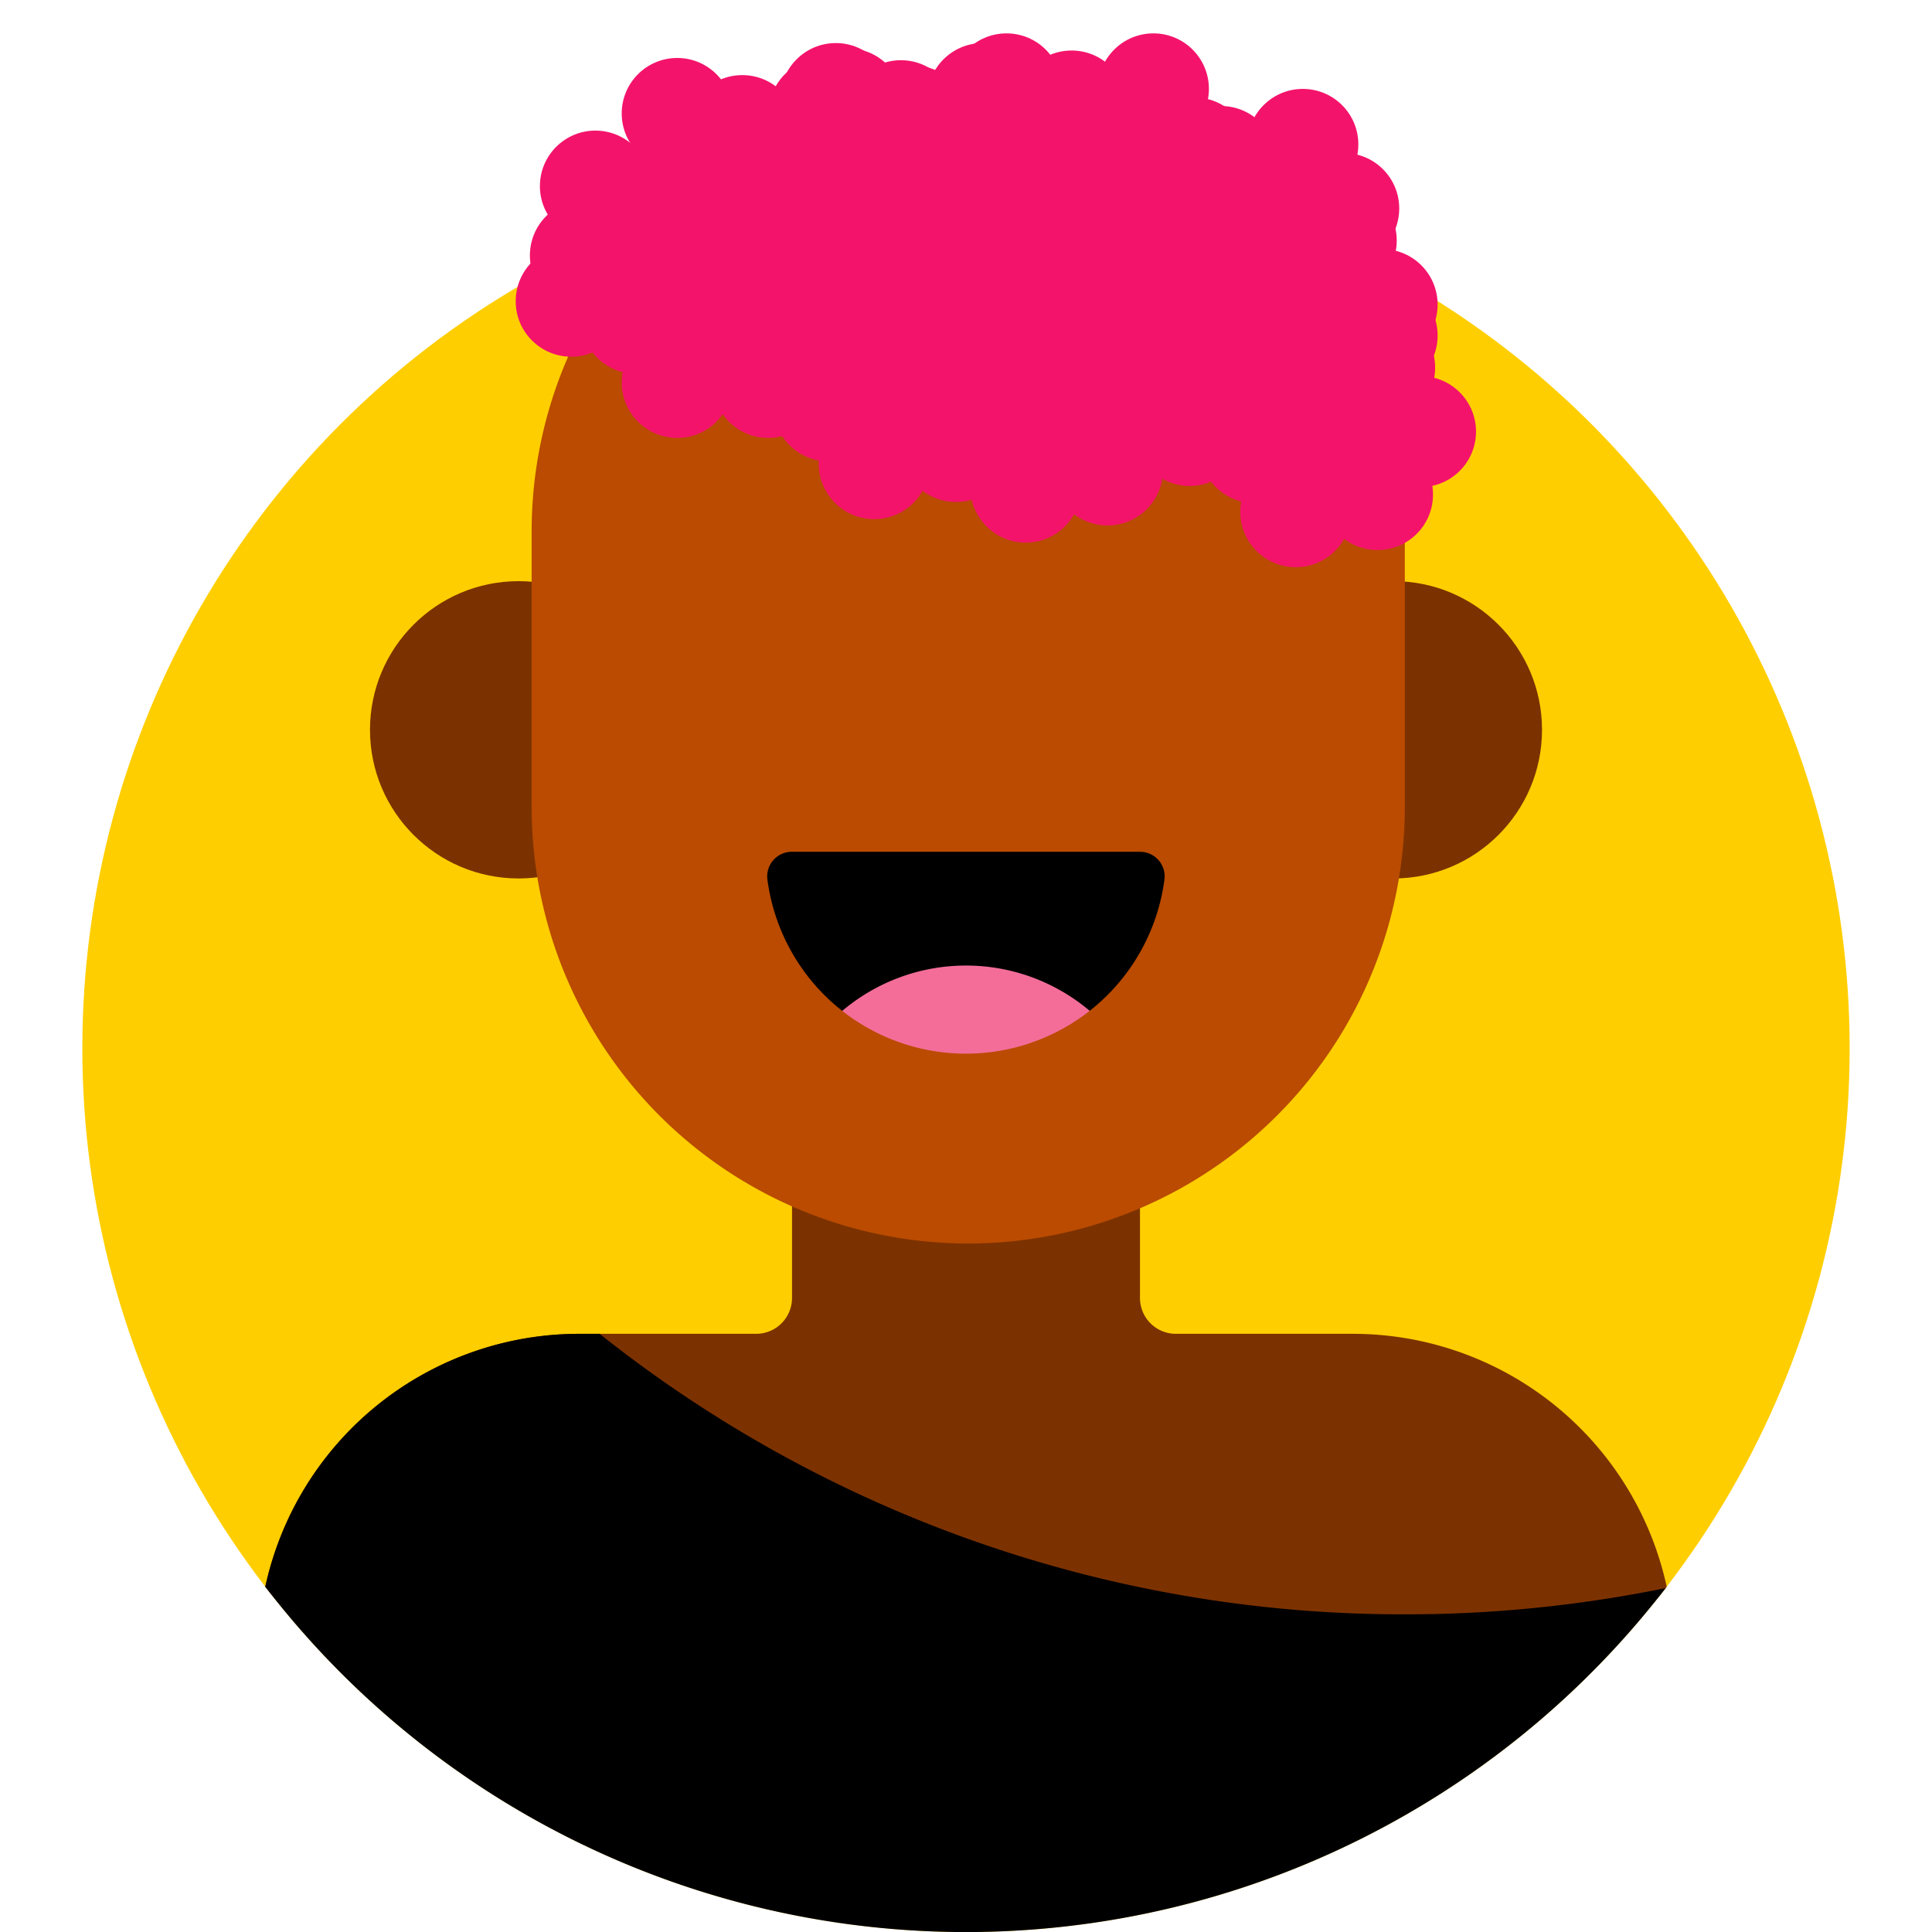 <svg xmlns="http://www.w3.org/2000/svg" viewBox="0 0 550 550"><defs><style>.cls-1{fill:#ffce00;}.cls-2{fill:none;}.cls-3{fill:#f46d99;}.cls-4{fill:#7c3200;}.cls-5{fill:#ba4b00;}.cls-6{fill:#f4136b;}</style></defs><g id="circle"><circle class="cls-1" cx="275" cy="298.44" r="251.56"/><rect class="cls-2" width="550" height="550"/></g><g id="body"><rect x="193.22" y="215.11" width="159.78" height="102.95"/><path class="cls-3" d="M275,274.87h0a54.49,54.49,0,0,0-47.22,27.27h94.44A54.49,54.49,0,0,0,275,274.87Z"/><path class="cls-4" d="M385.14,379.71h-50.4a10.21,10.21,0,0,1-10.21-10.2v-45.4c0-30.12-99.06-30.12-99.06,0v45.4a10.21,10.21,0,0,1-10.21,10.2h-50.4a91.44,91.44,0,0,0-89.34,72c46,59.78,124.11,18.63,205.37,18.63s147.6,41.15,193.59-18.63A91.44,91.44,0,0,0,385.14,379.71Z"/><circle class="cls-4" cx="396.66" cy="207.76" r="42.32"/><circle class="cls-4" cx="147.65" cy="207.76" r="42.32"/><path class="cls-5" d="M393.48,139.18l-26.89-14a12,12,0,0,0-7.91-1.1l-22.41,4.58A12,12,0,0,1,322,118.22l-2.52-23.68A11.93,11.93,0,0,0,311,84.36l-26.84-8a12,12,0,0,1-8.53-11.45V35.57a8.31,8.31,0,0,0-8.95-8.27,124.28,124.28,0,0,0-115.33,124v78.43A124.28,124.28,0,0,0,275.64,354h0A124.28,124.28,0,0,0,399.92,229.69V149.78A12,12,0,0,0,393.48,139.18Zm-62,111.31a57,57,0,0,1-113,0,7,7,0,0,1,6.86-8h99.24A7,7,0,0,1,331.48,250.49Z"/><path d="M170.7,379.71h-5.84a91.44,91.44,0,0,0-89.34,72,251.53,251.53,0,0,0,398.66.38,370.09,370.09,0,0,1-74.26,7.48A367.34,367.34,0,0,1,170.7,379.71Z"/><circle class="cls-6" cx="237.94" cy="28.06" r="15.8"/><circle class="cls-6" cx="256.47" cy="32.94" r="15.8"/><circle class="cls-6" cx="279.76" cy="28.06" r="15.8"/><circle class="cls-6" cx="268.11" cy="51.18" r="15.8"/><circle class="cls-6" cx="291.4" cy="46.3" r="15.8"/><circle class="cls-6" cx="192.79" cy="32.3" r="15.8"/><circle class="cls-6" cx="211.32" cy="37.18" r="15.8"/><circle class="cls-6" cx="234.61" cy="32.3" r="15.8"/><circle class="cls-6" cx="222.97" cy="55.42" r="15.8"/><circle class="cls-6" cx="246.25" cy="50.54" r="15.8"/><circle class="cls-6" cx="248.87" cy="55.42" r="15.8"/><circle class="cls-6" cx="267.4" cy="60.3" r="15.8"/><circle class="cls-6" cx="290.69" cy="55.42" r="15.8"/><circle class="cls-6" cx="279.05" cy="78.54" r="15.8"/><circle class="cls-6" cx="302.33" cy="73.66" r="15.8"/><circle class="cls-6" cx="329.06" cy="41.11" r="15.8"/><circle class="cls-6" cx="347.6" cy="45.98" r="15.8"/><circle class="cls-6" cx="370.89" cy="41.11" r="15.8"/><circle class="cls-6" cx="359.24" cy="64.23" r="15.8"/><circle class="cls-6" cx="382.53" cy="59.35" r="15.8"/><circle class="cls-6" cx="283.92" cy="45.35" r="15.8"/><circle class="cls-6" cx="302.45" cy="50.23" r="15.8"/><circle class="cls-6" cx="325.74" cy="45.35" r="15.8"/><circle class="cls-6" cx="314.09" cy="68.47" r="15.8"/><circle class="cls-6" cx="337.38" cy="63.59" r="15.8"/><circle class="cls-6" cx="340" cy="68.47" r="15.8"/><circle class="cls-6" cx="358.53" cy="73.35" r="15.8"/><circle class="cls-6" cx="381.82" cy="68.47" r="15.8"/><circle class="cls-6" cx="370.17" cy="91.59" r="15.8"/><circle class="cls-6" cx="393.46" cy="86.71" r="15.8"/><circle class="cls-6" cx="340" cy="77.27" r="15.8"/><circle class="cls-6" cx="358.53" cy="82.15" r="15.8"/><circle class="cls-6" cx="381.82" cy="77.27" r="15.8"/><circle class="cls-6" cx="370.17" cy="100.39" r="15.8"/><circle class="cls-6" cx="393.46" cy="95.51" r="15.8"/><circle class="cls-6" cx="294.85" cy="81.51" r="15.8"/><circle class="cls-6" cx="313.38" cy="86.39" r="15.8"/><circle class="cls-6" cx="336.67" cy="81.51" r="15.8"/><circle class="cls-6" cx="325.02" cy="104.63" r="15.8"/><circle class="cls-6" cx="348.31" cy="99.75" r="15.8"/><circle class="cls-6" cx="350.93" cy="104.63" r="15.8"/><circle class="cls-6" cx="369.46" cy="109.51" r="15.8"/><circle class="cls-6" cx="392.75" cy="104.63" r="15.8"/><circle class="cls-6" cx="381.1" cy="127.75" r="15.8"/><circle class="cls-6" cx="404.39" cy="122.87" r="15.8"/><circle class="cls-6" cx="327.76" cy="95.19" r="15.8"/><circle class="cls-6" cx="346.29" cy="100.07" r="15.8"/><circle class="cls-6" cx="369.58" cy="95.19" r="15.8"/><circle class="cls-6" cx="357.94" cy="118.31" r="15.8"/><circle class="cls-6" cx="381.22" cy="113.43" r="15.8"/><circle class="cls-6" cx="282.61" cy="99.43" r="15.8"/><circle class="cls-6" cx="301.14" cy="104.31" r="15.8"/><circle class="cls-6" cx="324.43" cy="99.43" r="15.8"/><circle class="cls-6" cx="312.79" cy="122.55" r="15.8"/><circle class="cls-6" cx="336.07" cy="117.67" r="15.8"/><circle class="cls-6" cx="338.69" cy="122.55" r="15.8"/><circle class="cls-6" cx="357.22" cy="127.43" r="15.8"/><circle class="cls-6" cx="380.51" cy="122.55" r="15.8"/><circle class="cls-6" cx="368.87" cy="145.67" r="15.8"/><circle class="cls-6" cx="392.15" cy="140.79" r="15.8"/><circle class="cls-6" cx="207.76" cy="81.51" r="15.8"/><circle class="cls-6" cx="226.29" cy="86.39" r="15.8"/><circle class="cls-6" cx="249.58" cy="81.51" r="15.8"/><circle class="cls-6" cx="237.94" cy="104.63" r="15.8"/><circle class="cls-6" cx="261.22" cy="99.75" r="15.8"/><circle class="cls-6" cx="162.61" cy="85.75" r="15.8"/><circle class="cls-6" cx="181.14" cy="90.63" r="15.8"/><circle class="cls-6" cx="204.43" cy="85.75" r="15.8"/><circle class="cls-6" cx="192.79" cy="108.87" r="15.8"/><circle class="cls-6" cx="216.07" cy="103.99" r="15.8"/><circle class="cls-6" cx="218.69" cy="108.87" r="15.8"/><circle class="cls-6" cx="237.22" cy="113.75" r="15.8"/><circle class="cls-6" cx="260.51" cy="108.87" r="15.8"/><circle class="cls-6" cx="248.87" cy="131.99" r="15.8"/><circle class="cls-6" cx="272.15" cy="127.11" r="15.8"/><circle class="cls-6" cx="214.65" cy="48.74" r="15.8"/><circle class="cls-6" cx="233.18" cy="53.62" r="15.8"/><circle class="cls-6" cx="256.47" cy="48.74" r="15.8"/><circle class="cls-6" cx="244.83" cy="71.86" r="15.8"/><circle class="cls-6" cx="268.11" cy="66.98" r="15.8"/><circle class="cls-6" cx="169.5" cy="52.98" r="15.8"/><circle class="cls-6" cx="188.03" cy="57.86" r="15.8"/><circle class="cls-6" cx="211.32" cy="52.98" r="15.8"/><circle class="cls-6" cx="199.68" cy="76.1" r="15.8"/><circle class="cls-6" cx="222.97" cy="71.23" r="15.8"/><circle class="cls-6" cx="225.58" cy="76.1" r="15.8"/><circle class="cls-6" cx="244.11" cy="80.98" r="15.8"/><circle class="cls-6" cx="267.4" cy="76.1" r="15.8"/><circle class="cls-6" cx="255.76" cy="99.22" r="15.8"/><circle class="cls-6" cx="279.05" cy="94.35" r="15.8"/><circle class="cls-6" cx="286.53" cy="25.3" r="15.8"/><circle class="cls-6" cx="305.06" cy="30.18" r="15.8"/><circle class="cls-6" cx="328.35" cy="25.3" r="15.8"/><circle class="cls-6" cx="316.71" cy="48.42" r="15.8"/><circle class="cls-6" cx="340" cy="43.54" r="15.8"/><circle class="cls-6" cx="241.38" cy="29.55" r="15.8"/><circle class="cls-6" cx="259.92" cy="34.42" r="15.8"/><circle class="cls-6" cx="283.2" cy="29.55" r="15.8"/><circle class="cls-6" cx="271.56" cy="52.67" r="15.8"/><circle class="cls-6" cx="294.85" cy="47.79" r="15.8"/><circle class="cls-6" cx="297.46" cy="52.67" r="15.8"/><circle class="cls-6" cx="316" cy="57.54" r="15.8"/><circle class="cls-6" cx="339.28" cy="52.67" r="15.8"/><circle class="cls-6" cx="327.64" cy="75.79" r="15.8"/><circle class="cls-6" cx="350.93" cy="70.91" r="15.8"/><circle class="cls-6" cx="250.89" cy="88.19" r="15.8"/><circle class="cls-6" cx="269.42" cy="93.07" r="15.8"/><circle class="cls-6" cx="292.71" cy="88.19" r="15.8"/><circle class="cls-6" cx="281.06" cy="111.31" r="15.8"/><circle class="cls-6" cx="304.35" cy="106.43" r="15.8"/><circle class="cls-6" cx="205.74" cy="92.43" r="15.8"/><circle class="cls-6" cx="224.27" cy="97.31" r="15.8"/><circle class="cls-6" cx="247.56" cy="92.43" r="15.8"/><circle class="cls-6" cx="235.92" cy="115.55" r="15.8"/><circle class="cls-6" cx="259.2" cy="110.67" r="15.8"/><circle class="cls-6" cx="261.82" cy="115.55" r="15.8"/><circle class="cls-6" cx="280.35" cy="120.43" r="15.8"/><circle class="cls-6" cx="303.64" cy="115.55" r="15.8"/><circle class="cls-6" cx="292" cy="138.67" r="15.8"/><circle class="cls-6" cx="315.28" cy="133.79" r="15.8"/><circle class="cls-6" cx="211.8" cy="68.47" r="15.8"/><circle class="cls-6" cx="230.33" cy="73.35" r="15.8"/><circle class="cls-6" cx="253.62" cy="68.47" r="15.8"/><circle class="cls-6" cx="241.98" cy="91.59" r="15.8"/><circle class="cls-6" cx="265.26" cy="86.71" r="15.8"/><circle class="cls-6" cx="166.65" cy="72.71" r="15.8"/><circle class="cls-6" cx="185.18" cy="77.59" r="15.8"/><circle class="cls-6" cx="208.47" cy="72.71" r="15.8"/><circle class="cls-6" cx="196.83" cy="95.83" r="15.8"/><circle class="cls-6" cx="220.12" cy="90.95" r="15.8"/><circle class="cls-6" cx="222.73" cy="95.83" r="15.8"/><circle class="cls-6" cx="241.26" cy="100.71" r="15.8"/><circle class="cls-6" cx="264.55" cy="95.83" r="15.8"/><circle class="cls-6" cx="252.91" cy="118.95" r="15.8"/><circle class="cls-6" cx="276.19" cy="114.07" r="15.8"/></g></svg>